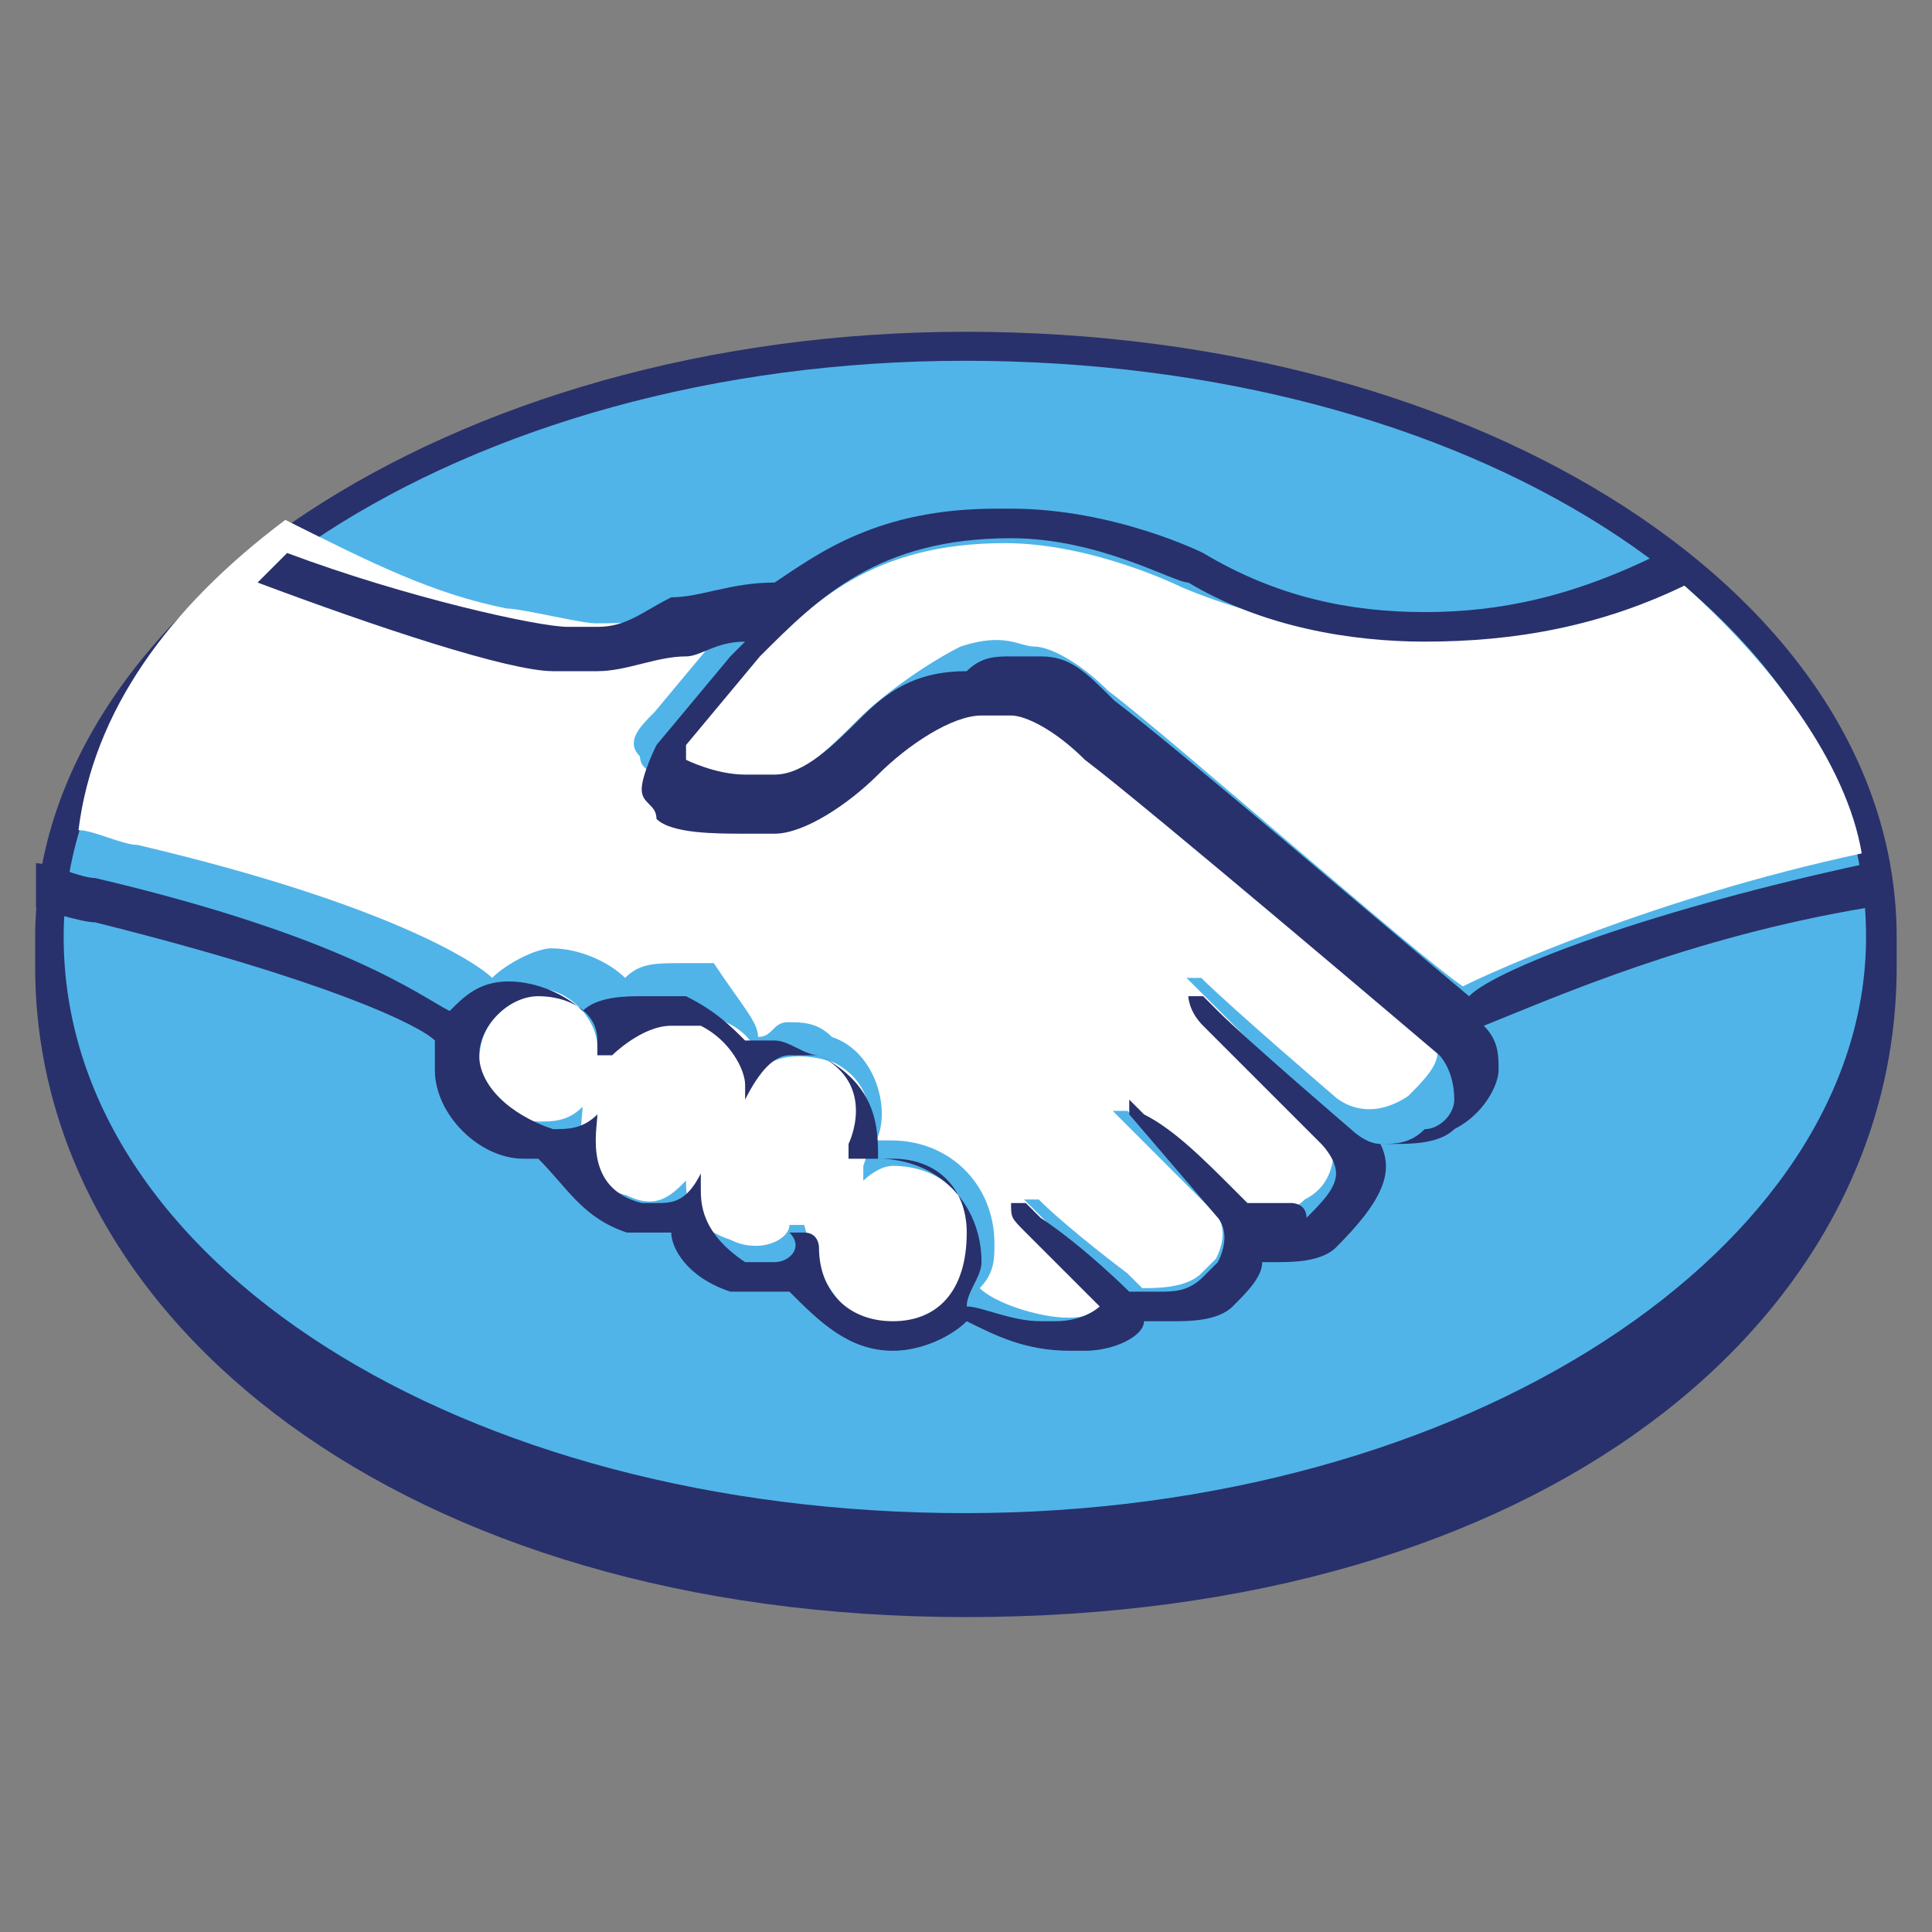 <svg xmlns="http://www.w3.org/2000/svg" viewBox="0 0 32 32" xmlns:v="https://vecta.io/nano">

 <rect x="0" y="0" width="32" height="32" fill="#808080" stroke="none"/>

 <g id="prefix__layer1" transform="translate(-14.48 -12.468)">
                <g id="prefix__g1222" transform="matrix(2.447 0 0 -2.447 79.174 33.624)">
                    <path id="prefix__path1224" fill="#28316b" d="M-13.6 2.3c0 2.3-2.8 4.1-6.3 4.1s-6.3-1.9-6.3-4.1v-.2c0-2.4 2.5-4.4 6.3-4.4 3.9 0 6.3 2 6.3 4.4v.2z" />
                </g>
                <g id="prefix__g1226" transform="matrix(2.447 0 0 -2.447 77.933 33.615)">
                    <path id="prefix__path1228" d="M-13.3 2.3c0-2.1-2.7-3.9-6.1-3.9-3.4 0-6.1 1.7-6.1 3.9 0 2.1 2.7 3.9 6.1 3.9 3.4 0 6.1-1.7 6.1-3.9" fill="#50b4e9" />
                </g>
                <g id="prefix__g1230" transform="matrix(2.447 0 0 -2.447 36.507 27.337)">
                    <path id="prefix__path1232" fill="#fff" d="M-4.5 1s-.1-.1 0-.1c.1-.1.4-.2.7-.1.2 0 .4.2.6.4.2.2.5.4.7.5.3.1.4 0 .5 0 .1 0 .3-.1.5-.3.4-.3 2.1-1.8 2.4-2 .2.1 1.3.6 2.7.9-.1.6-.6 1.3-1.3 1.9-1-.4-2.1-.6-3.3-.1 0 0-.6.3-1.2.3-.9 0-1.3-.4-1.7-.8l-.6-.6z" />
                </g>
                <g id="prefix__g1234" transform="matrix(2.447 0 0 -2.447 63.741 36.74)">
                    <path id="prefix__path1236" fill="#fff" d="M-10.3 3s-2 1.7-2.4 2.1c-.3.2-.4.2-.5.3h-.3c-.2-.1-.5-.2-.7-.4-.2-.2-.5-.4-.7-.4-.3-.1-.6 0-.8.1-.1 0-.1.1-.1.1-.1.1 0 .2.1.3l.5.6.2.2c-.2 0-.3-.1-.5-.1-.2-.1-.4-.1-.6-.1-.1 0-.5.1-.6.1-.5.1-.9.3-1.5.6-.8-.6-1.3-1.3-1.4-2.1.1 0 .3-.1.4-.1 1.7-.4 2.3-.8 2.4-.9.1.1.3.2.4.2.2 0 .4-.1.5-.2.1.1.2.1.4.1h.2c.2-.3.3-.4.3-.5.1 0 .1.1.2.1s.2 0 .3-.1c.3-.1.4-.5.3-.7h.1c.4 0 .7-.3.7-.7 0-.1 0-.2-.1-.3.1-.1.4-.2.6-.2.2 0 .3.1.3.1v.1l-.5.5-.1.1h.1c.2-.2.6-.5.6-.5l.1-.1c.1 0 .3 0 .4.1l.1.1c.1.2 0 .3 0 .3l-.6.6-.1.1h.1c.2-.2.4-.4.7-.6 0 0 .3-.2.5 0 .2.1.2.3.2.4 0 .1-.1.2-.1.2l-.8.8-.1.1h.1c.2-.2.9-.8.9-.8s.2-.2.5 0c.1.1.2.2.2.3.3.1.1.2.1.2" />
                </g>
                <g id="prefix__g1238" transform="matrix(2.447 0 0 -2.447 44.44 41.811)">
                    <path id="prefix__path1240" fill="#fff" d="M-6.2 4.1c-.1 0-.2-.1-.2-.1v.1s.2.5-.2.7c-.3.1-.5 0-.5-.1 0 .1 0 .3-.3.4-.5.1-.7-.1-.8-.2 0 .2-.2.4-.4.4-.2-.1-.4-.2-.4-.5 0-.2.2-.4.4-.4.1 0 .2 0 .3.1 0-.1-.1-.5.3-.6.2-.1.3 0 .4.1 0-.1 0-.3.3-.4.2-.1.4 0 .4.1h.1c.1-.4.3-.7.6-.7s.5.2.5.5c.1.4-.2.6-.5.6" />
                </g>
                <g id="prefix__g1242" transform="matrix(2.447 0 0 -2.447 44.44 47.076)">
                    <path id="prefix__path1244" fill="#28316b" d="M-6.2 5.2c-.3 0-.5.2-.5.5 0 0 0 .1-.1.1h-.1c.1-.1 0-.2-.1-.2h-.2c-.3.2-.3.4-.3.5v.1c-.1-.2-.2-.2-.3-.2h-.1c-.4.1-.3.5-.3.6-.1-.1-.2-.1-.3-.1-.3.1-.5.3-.5.5s.2.4.4.4.4-.1.4-.3V7h.1s.2.2.4.2h.2c.2-.1.3-.3.3-.4v-.1c.1.2.2.3.3.3h.2c.4-.2.2-.6.2-.6v-.1H-6.2c.3 0 .5-.2.5-.5 0-.4-.2-.6-.5-.6m3.9 2.2c-.6.5-2 1.7-2.4 2-.2.2-.3.3-.5.3h-.2c-.1 0-.2 0-.3-.1-.3 0-.5-.1-.7-.3-.2-.2-.4-.4-.6-.4h-.2c-.2 0-.4.1-.4.1v.1l.5.6c.4.4.8.8 1.7.8.6 0 1.1-.3 1.2-.3.5-.3 1.1-.4 1.6-.4.6 0 1.2.1 1.8.4l-.2.2c-.6-.3-1.1-.4-1.6-.4s-1 .1-1.5.4c0 0-.6.3-1.3.3h-.1c-.8 0-1.2-.3-1.5-.5-.3 0-.5-.1-.7-.1-.2-.1-.3-.2-.5-.2h-.2c-.2 0-1.1.2-1.9.5l-.2-.2c.8-.3 1.7-.6 2-.6h.3c.2 0 .4.1.6.1.1 0 .2.1.4.1l-.1-.1-.5-.6s-.1-.2-.1-.3c0-.1.1-.1.1-.2.1-.1.4-.1.6-.1h.2c.2 0 .5.2.7.4.2.2.5.4.7.4h.2c.1 0 .3-.1.5-.3.4-.3 2.4-2 2.4-2s.1-.1.1-.3c0-.1-.1-.2-.2-.2-.1-.1-.2-.1-.3-.1-.1 0-.2.1-.2.1s-.7.6-.9.8l-.1.1h-.1s0-.1.1-.2l.8-.8s.1-.1.1-.2-.1-.2-.2-.3c0 .1-.1.1-.1.1h-.3l-.1.1c-.2.2-.4.4-.6.5l-.1.1v-.1l.6-.7s.1-.1 0-.3l-.1-.1c-.1-.1-.2-.1-.3-.1h-.2s-.3.3-.6.5l-.1.1h-.1c0-.1 0-.1.1-.2l.5-.5s-.1-.1-.3-.1h-.1c-.2 0-.4.1-.5.1 0 .1.1.2.1.3 0 .4-.3.7-.7.7 0 .2 0 .5-.4.7-.1 0-.2.1-.3.1h-.2c-.1.1-.2.2-.4.3h-.3c-.1 0-.3 0-.4-.1-.1.1-.3.2-.5.2s-.3-.1-.4-.2c-.2.1-.7.5-2.4.9-.1 0-.3.1-.4.1V8s.3-.1.4-.1c1.6-.4 2.2-.7 2.3-.8v-.2c0-.3.3-.6.6-.6h.1c.2-.2.3-.4.6-.5H-7.7c0-.1.1-.3.4-.4h.4c.2-.2.4-.4.7-.4.2 0 .4.1.5.2.2-.1.4-.2.7-.2h.1c.2 0 .4.1.4.2h.2c.1 0 .3 0 .4.1.1.1.2.2.2.3h.1c.1 0 .3 0 .4.1.3.3.4.5.3.7h.1c.1 0 .3 0 .4.1.2.1.3.3.3.4 0 .1 0 .2-.1.3.5.2 1.4.6 2.6.8v.3C-1 8-2.1 7.6-2.3 7.4" />
                </g>
            </g>


</svg>